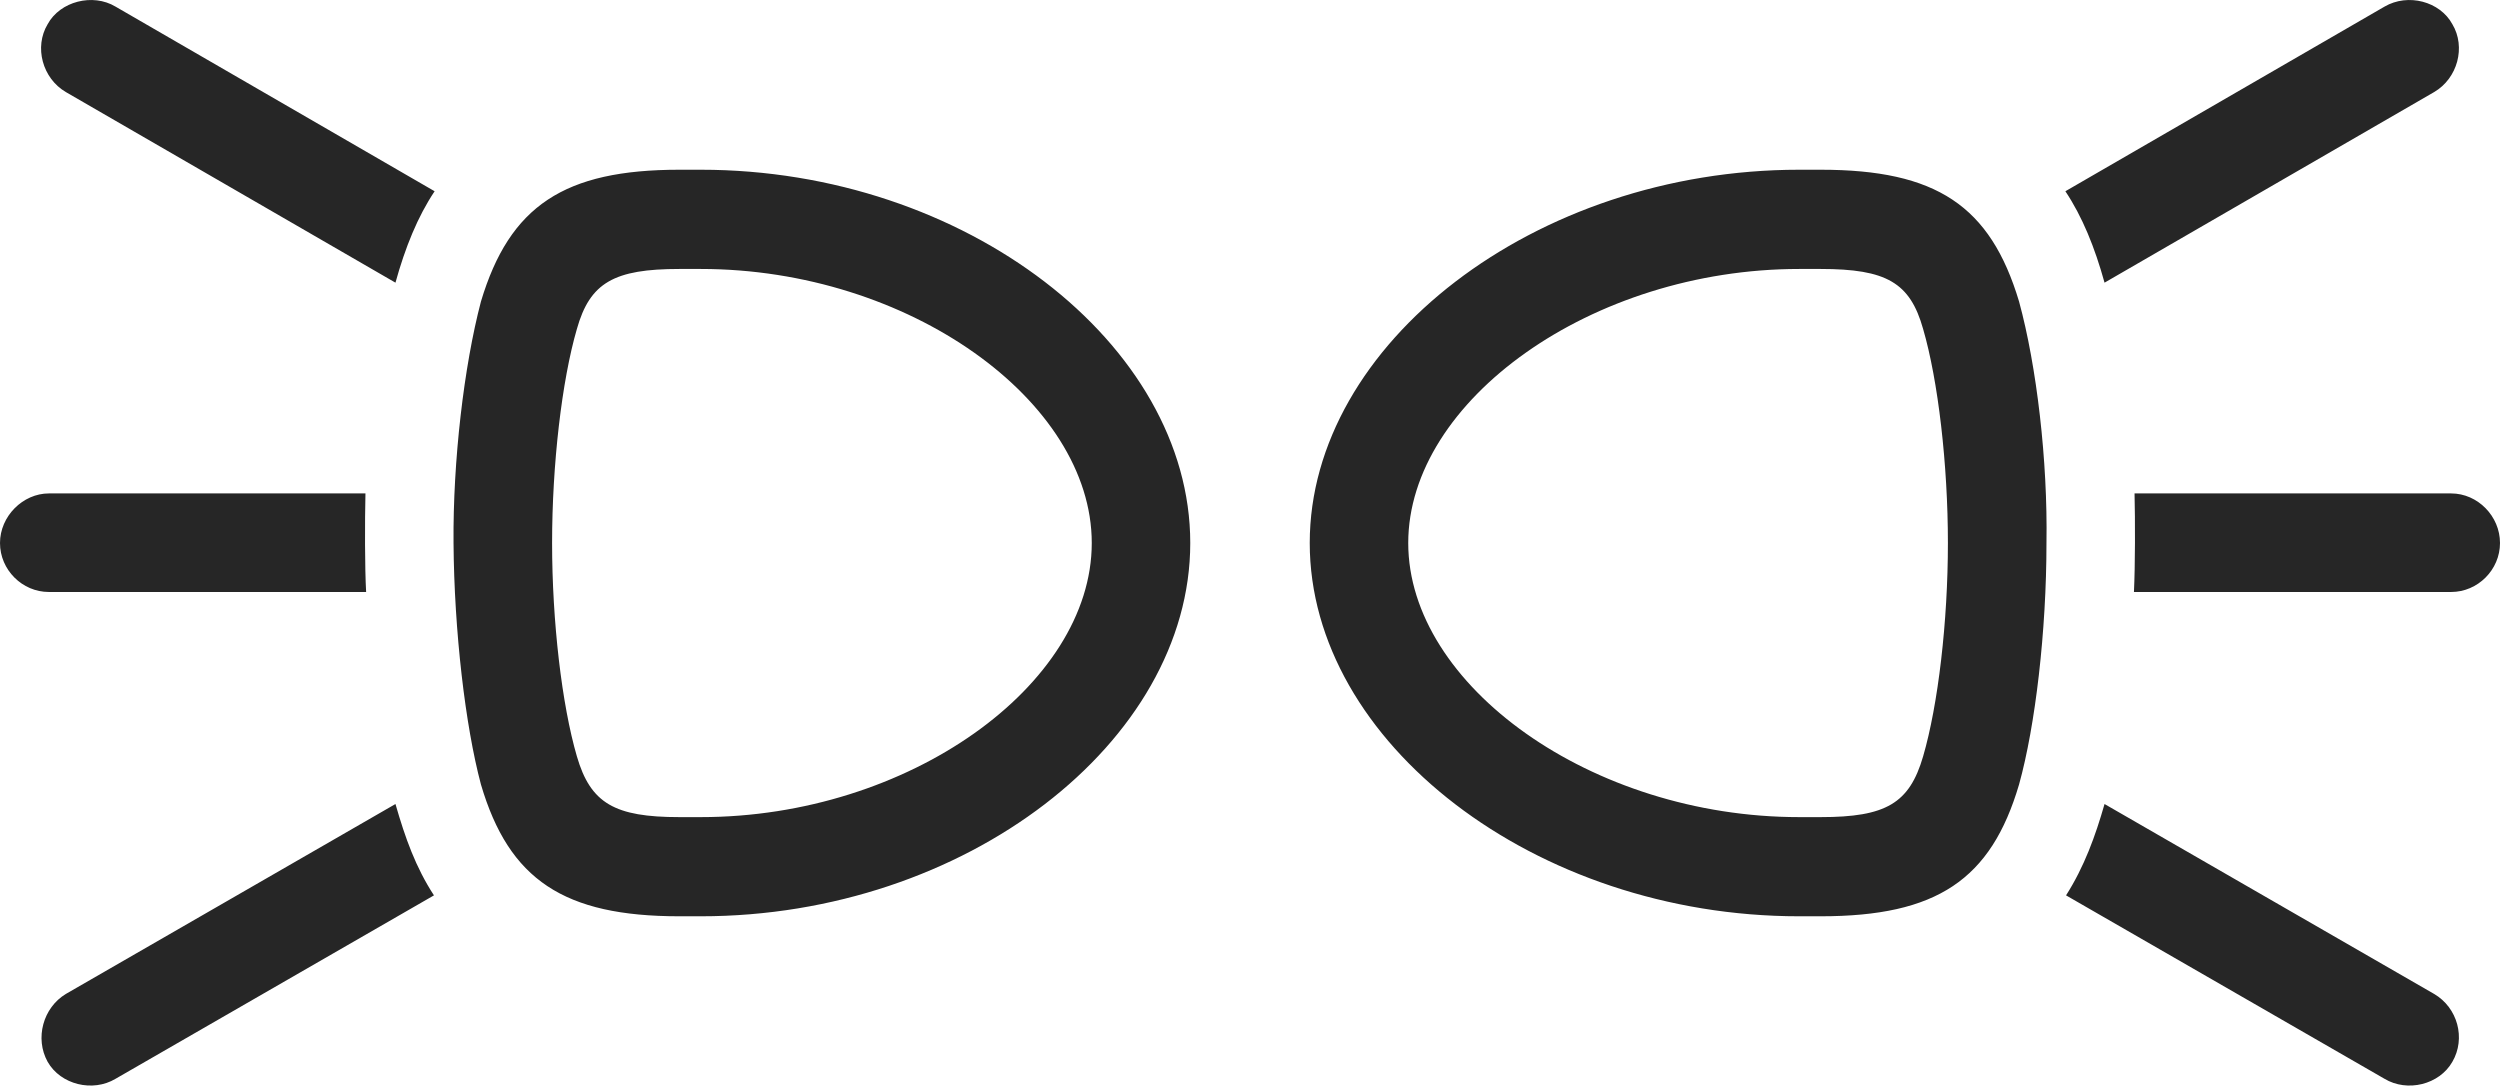<?xml version="1.0" encoding="UTF-8"?>
<!--Generator: Apple Native CoreSVG 175.5-->
<!DOCTYPE svg
PUBLIC "-//W3C//DTD SVG 1.1//EN"
       "http://www.w3.org/Graphics/SVG/1.1/DTD/svg11.dtd">
<svg version="1.1" xmlns="http://www.w3.org/2000/svg" xmlns:xlink="http://www.w3.org/1999/xlink" width="37.412" height="16.262">
 <g>
  <rect height="16.262" opacity="0" width="37.412" x="0" y="0"/>
  <path d="M6.787 8.126C6.797 9.444 6.963 10.861 7.197 11.739C7.617 13.165 8.438 13.712 10.166 13.712L10.488 13.712C14.443 13.712 17.812 11.105 17.812 8.126C17.812 5.148 14.443 2.54 10.488 2.54L10.166 2.54C8.447 2.54 7.627 3.077 7.197 4.513C6.943 5.48 6.777 6.896 6.787 8.126ZM8.262 8.126C8.262 6.954 8.408 5.694 8.633 4.923C8.828 4.23 9.189 4.025 10.166 4.025L10.488 4.025C13.594 4.025 16.338 5.997 16.338 8.126C16.338 10.255 13.594 12.228 10.488 12.228L10.166 12.228C9.199 12.228 8.838 12.023 8.633 11.319C8.408 10.548 8.262 9.298 8.262 8.126ZM30.625 8.126C30.645 6.896 30.479 5.48 30.215 4.513C29.785 3.077 28.975 2.54 27.246 2.54L26.924 2.54C22.969 2.54 19.6 5.148 19.6 8.126C19.6 11.105 22.969 13.712 26.924 13.712L27.246 13.712C28.984 13.712 29.795 13.165 30.215 11.739C30.459 10.861 30.625 9.444 30.625 8.126ZM29.15 8.126C29.15 9.298 29.004 10.548 28.779 11.319C28.574 12.023 28.223 12.228 27.246 12.228L26.924 12.228C23.818 12.228 21.074 10.255 21.074 8.126C21.074 5.997 23.818 4.025 26.924 4.025L27.246 4.025C28.232 4.025 28.584 4.23 28.779 4.923C29.004 5.694 29.15 6.954 29.15 8.126ZM1.729 0.099C1.387-0.106 0.898 0.021 0.713 0.362C0.508 0.704 0.635 1.173 0.986 1.378L5.918 4.23C6.064 3.702 6.25 3.243 6.504 2.862ZM0.732 7.384C0.342 7.384 0 7.726 0 8.126C0 8.527 0.332 8.859 0.732 8.859L5.479 8.859C5.459 8.507 5.459 7.794 5.469 7.384ZM0.986 14.874C0.645 15.079 0.518 15.538 0.713 15.89C0.908 16.232 1.387 16.349 1.729 16.144L6.494 13.399C6.221 12.98 6.064 12.54 5.918 12.032ZM35.684 0.099L30.908 2.862C31.162 3.243 31.348 3.702 31.494 4.23L36.426 1.378C36.777 1.173 36.904 0.704 36.699 0.362C36.514 0.021 36.035-0.106 35.684 0.099ZM36.68 7.384L31.943 7.384C31.953 7.784 31.953 8.468 31.934 8.859L36.68 8.859C37.08 8.859 37.412 8.527 37.412 8.126C37.412 7.726 37.08 7.384 36.68 7.384ZM36.426 14.874L31.494 12.032C31.357 12.511 31.191 12.97 30.918 13.399L35.684 16.144C36.025 16.349 36.504 16.232 36.699 15.89C36.904 15.538 36.777 15.079 36.426 14.874Z" fill="#000000" fill-opacity="0.85"/>
 </g>
</svg>
